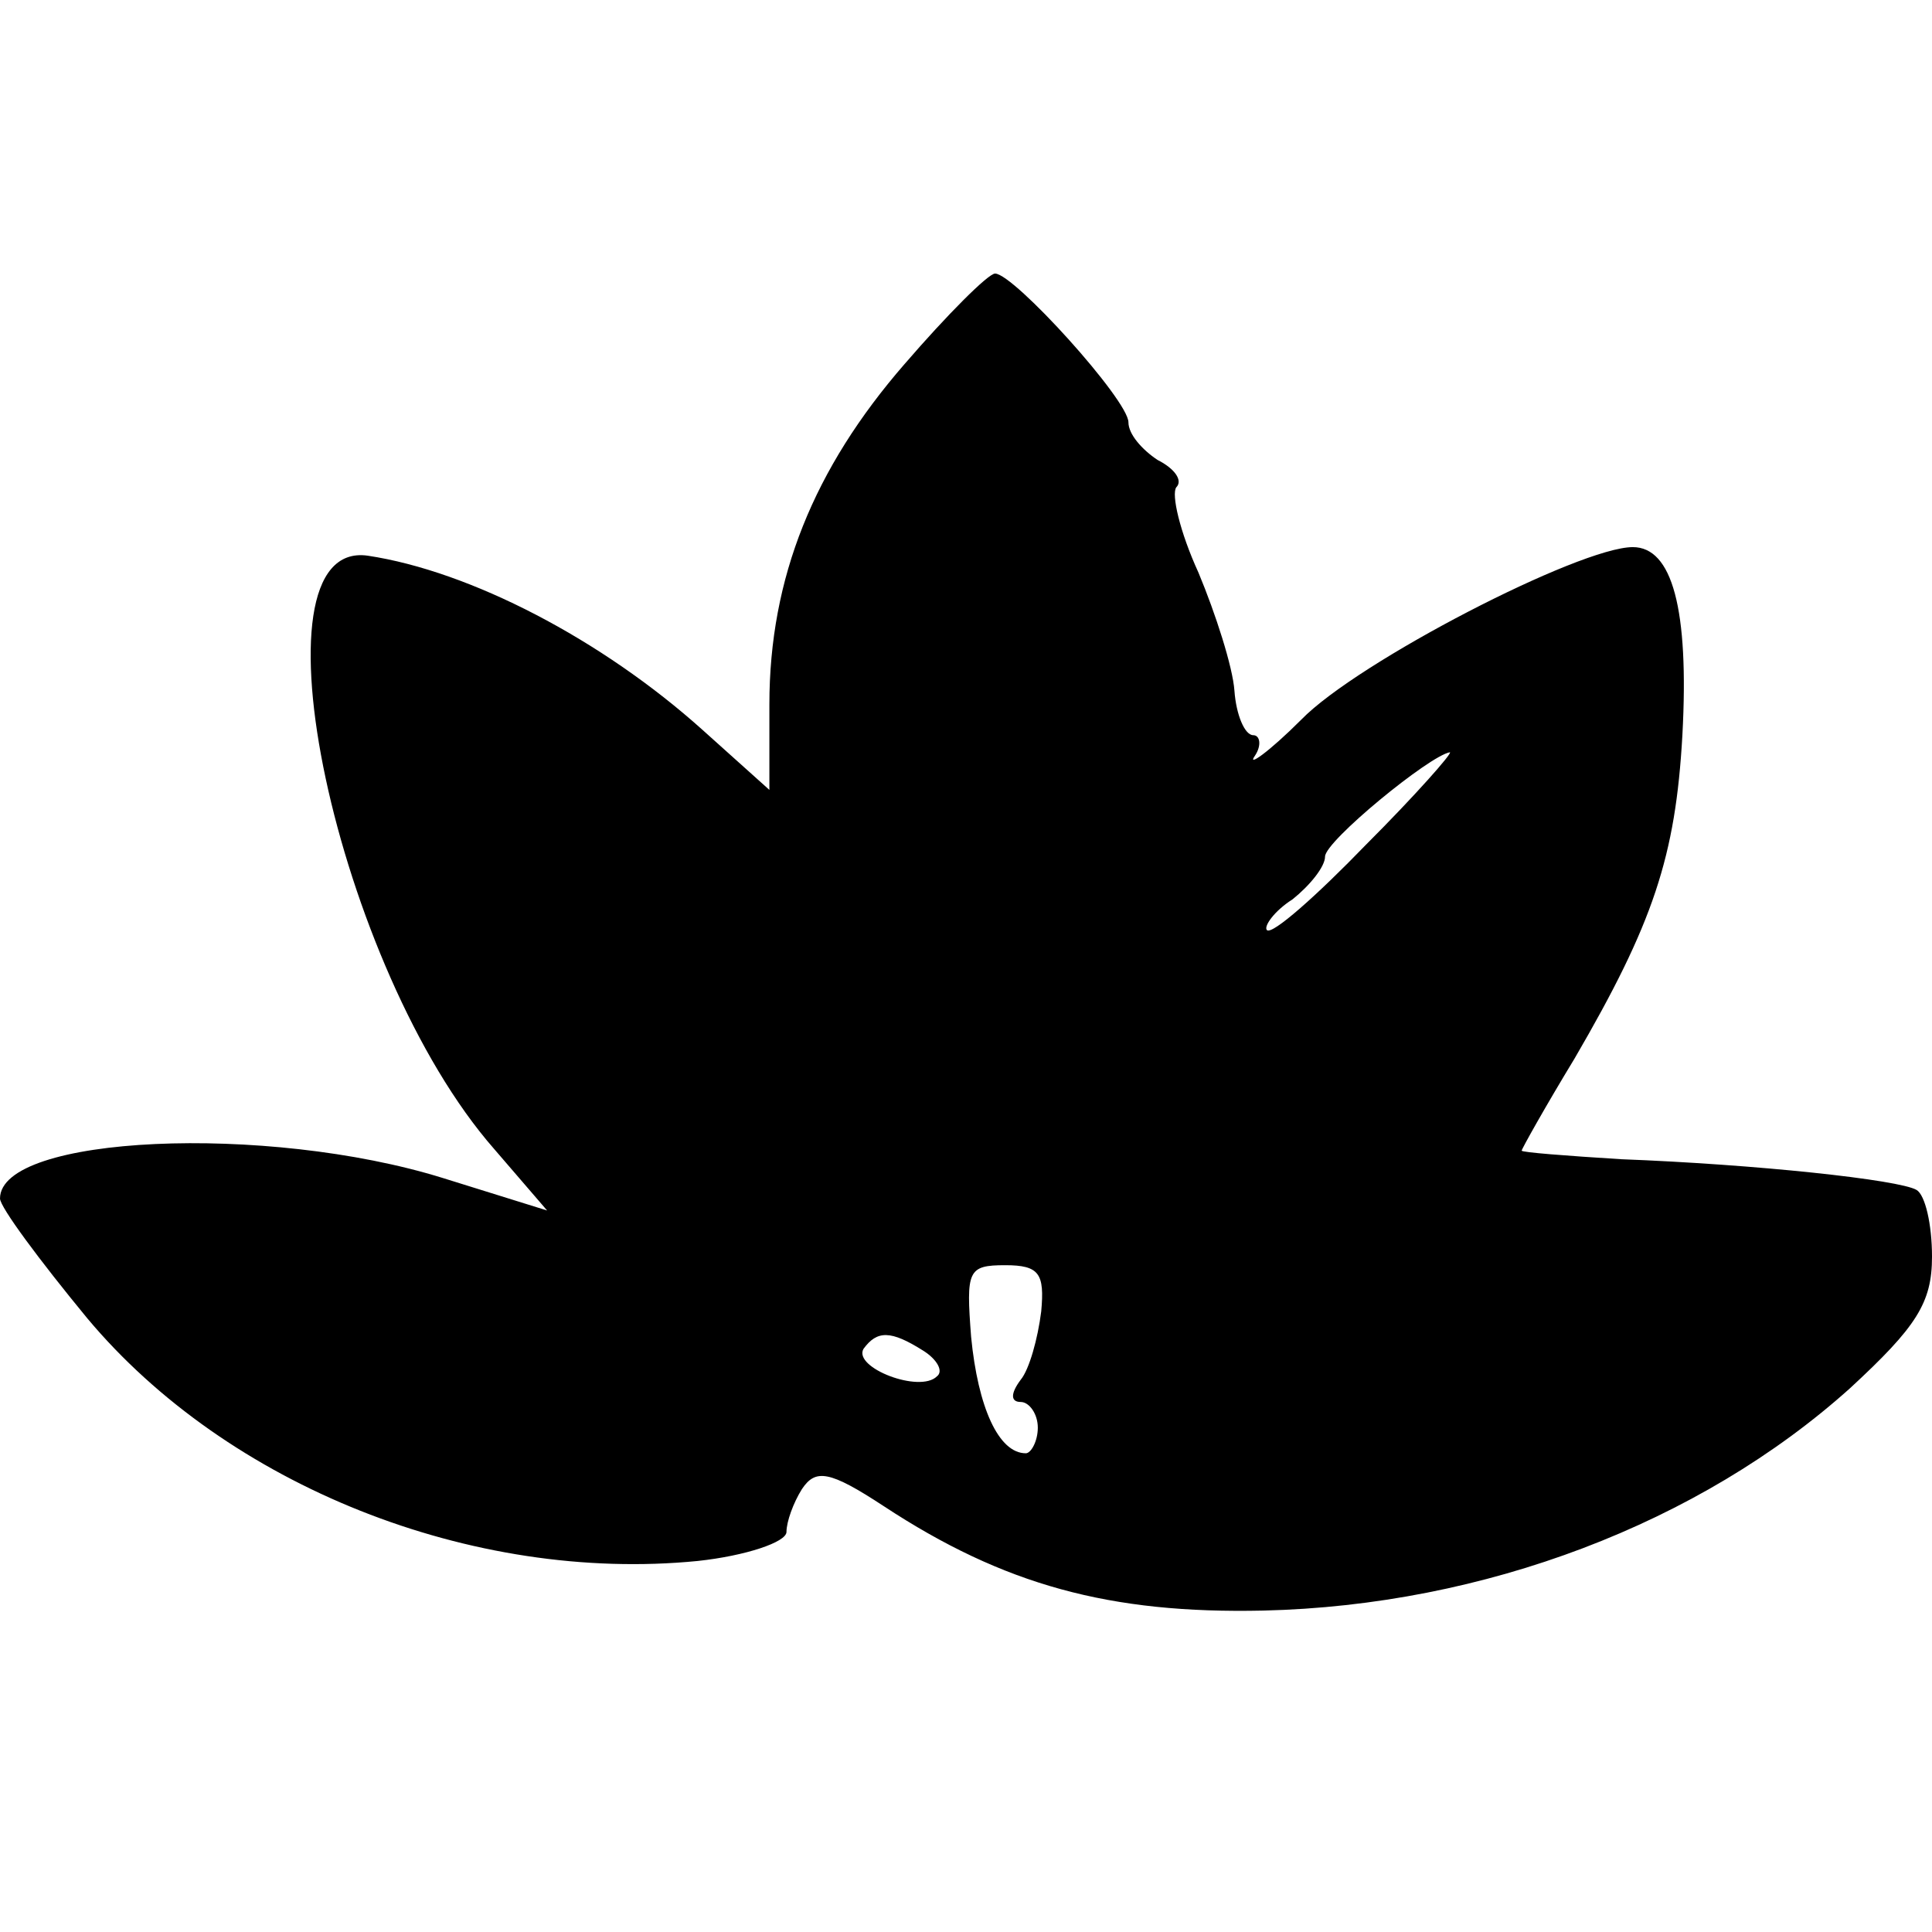 <?xml version="1.0" standalone="no"?>
<!DOCTYPE svg PUBLIC "-//W3C//DTD SVG 20010904//EN"
 "http://www.w3.org/TR/2001/REC-SVG-20010904/DTD/svg10.dtd">
<svg version="1.0" xmlns="http://www.w3.org/2000/svg"
 width="113pt" height="113pt" viewBox="0 0 113 113"
 preserveAspectRatio="xMidYMid meet">
<g transform="translate(0,113) scale(0.1,-0.1)"
fill="#000000" stroke="none">
<path d="M529 917 c-53 -61 -79 -125 -79 -199 l0 -50 -39 35 c-59 53 -136 93
-196 102 -72 10 -18 -242 74 -347 l31 -36 -61 19 c-103 32 -259 25 -259 -12 0
-5 23 -36 51 -70 82 -98 225 -155 357 -142 28 3 52 11 52 17 0 6 4 17 9 25 8
12 16 11 48 -10 70 -46 132 -63 222 -61 129 3 255 51 343 130 39 36 48 50 48
77 0 19 -4 36 -9 39 -10 6 -94 15 -173 18 -32 2 -58 4 -58 5 0 1 14 26 31 54
46 79 59 118 63 189 4 74 -6 110 -29 110 -31 0 -161 -67 -194 -101 -19 -19
-32 -28 -27 -21 4 6 3 12 -1 12 -5 0 -10 12 -11 26 -1 14 -11 45 -21 69 -11
24 -16 46 -13 50 4 4 -1 11 -11 16 -9 6 -17 15 -17 22 0 13 -67 87 -78 87 -4
0 -28 -24 -53 -53z m270 -281 c-29 -30 -55 -53 -58 -50 -2 2 4 11 15 18 10 8
19 19 19 25 0 9 61 59 73 61 2 0 -20 -25 -49 -54z m-190 -273 c-2 -16 -7 -34
-12 -40 -6 -8 -6 -13 0 -13 5 0 10 -7 10 -15 0 -8 -4 -15 -7 -15 -16 0 -28 27
-32 68 -3 39 -2 42 20 42 20 0 23 -5 21 -27z m-69 -23 c8 -5 12 -12 8 -15 -10
-10 -49 5 -43 16 8 11 16 11 35 -1z"/>
</g>
</svg>
